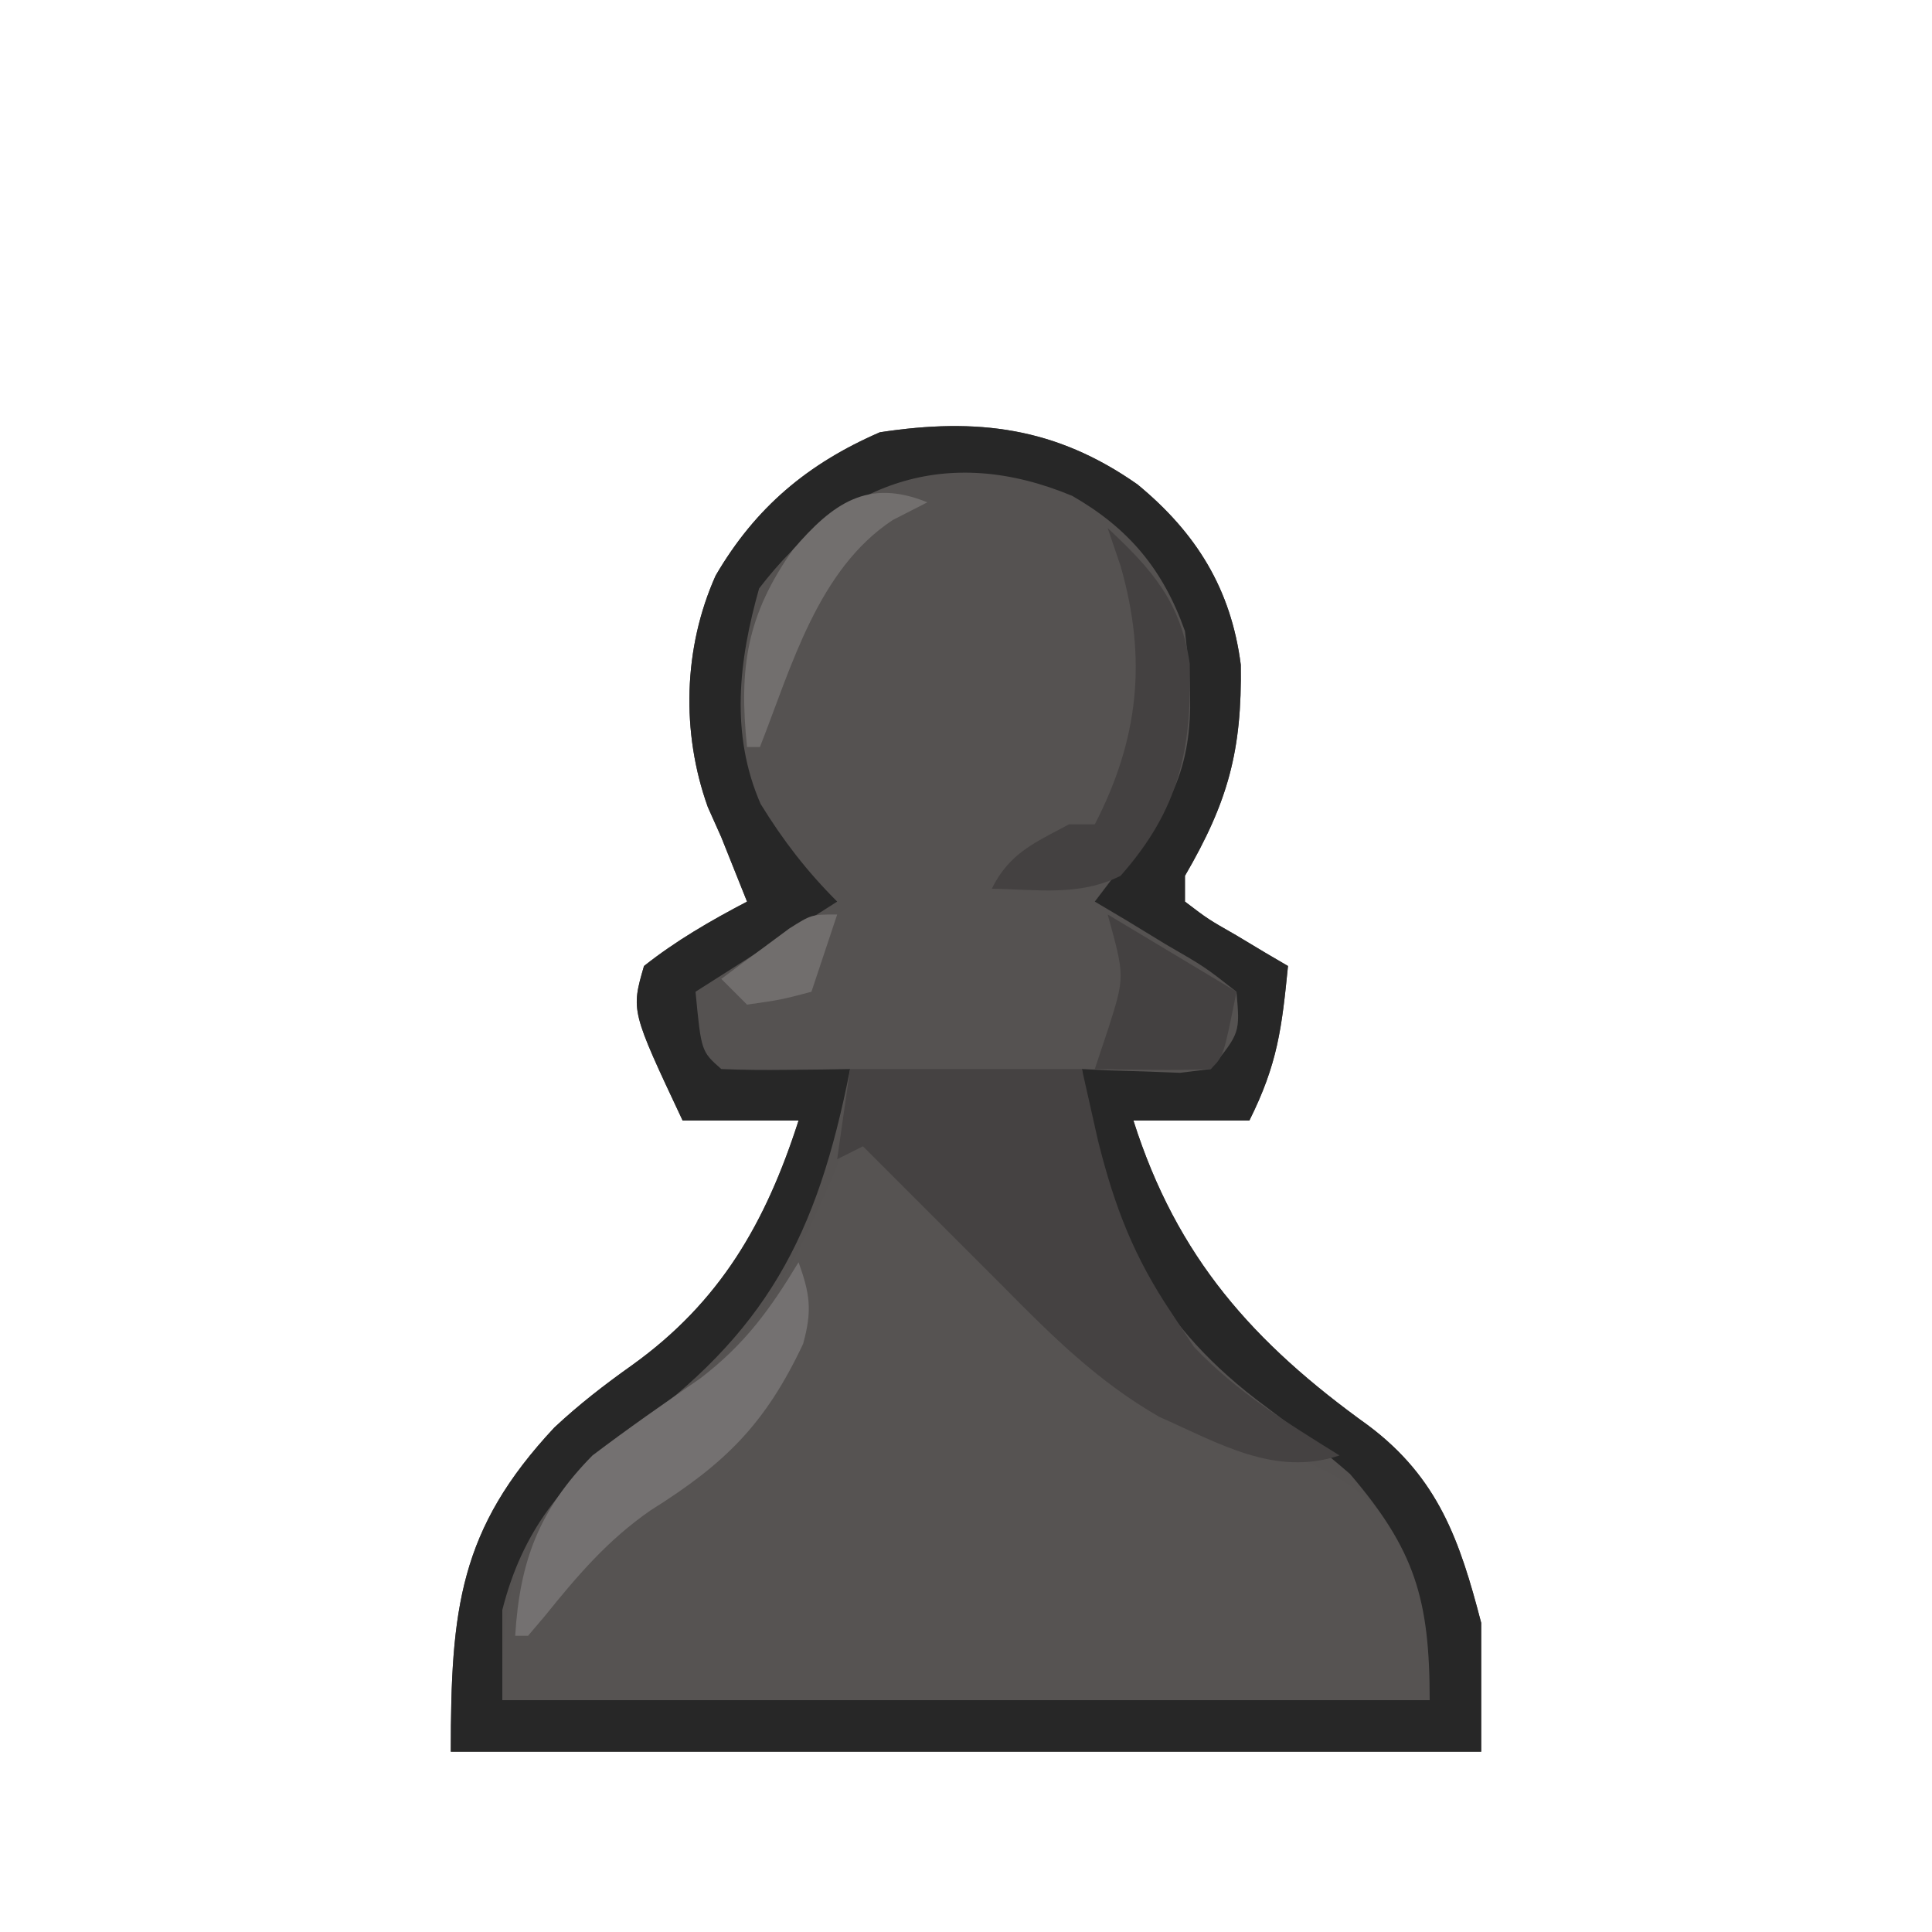 <?xml version="1.0" encoding="UTF-8"?>
<svg version="1.1" xmlns="http://www.w3.org/2000/svg" width="150" height="150">
<path d="M0 0 C4.57 3.766 7.266 8.111 8.023 14.004 C8.12 20.673 7.037 24.634 3.688 30.391 C3.688 31.051 3.688 31.711 3.688 32.391 C5.477 33.753 5.477 33.753 7.688 35.016 C8.801 35.685 8.801 35.685 9.938 36.367 C10.515 36.705 11.092 37.043 11.688 37.391 C11.206 42.205 10.887 44.992 8.688 49.391 C5.718 49.391 2.748 49.391 -0.312 49.391 C3.059 60.014 8.986 66.648 17.934 73.074 C23.371 77.155 25.033 82.02 26.688 88.391 C26.688 91.691 26.688 94.991 26.688 98.391 C0.287 98.391 -26.113 98.391 -53.312 98.391 C-53.312 87.315 -52.661 81.125 -45.273 73.223 C-43.354 71.429 -41.39 69.911 -39.25 68.391 C-32.382 63.466 -28.863 57.324 -26.312 49.391 C-29.282 49.391 -32.252 49.391 -35.312 49.391 C-39.321 40.873 -39.321 40.873 -38.312 37.391 C-35.808 35.41 -33.136 33.872 -30.312 32.391 C-30.601 31.669 -30.89 30.947 -31.188 30.203 C-31.744 28.811 -31.744 28.811 -32.312 27.391 C-32.658 26.617 -33.003 25.844 -33.359 25.047 C-35.432 19.27 -35.267 12.696 -32.75 7.078 C-29.664 1.786 -25.587 -1.623 -20 -4.047 C-12.431 -5.201 -6.339 -4.447 0 0 Z " fill="#555251" transform="translate(88.312,37.609)"/>
<path d="M0 0 C4.363 3.65 8.474 7.389 12.422 11.484 C14.13 13.214 14.13 13.214 17 15 C17 15.66 17 16.32 17 17 C17.562 17.28 18.124 17.559 18.703 17.848 C20.239 18.618 21.77 19.397 23.297 20.184 C27.272 22.215 31.128 24.108 35.375 25.5 C40.192 27.493 41.88 29.872 44.25 34.375 C45 37 45 37 45 44 C21.24 44 -2.52 44 -27 44 C-27 36.581 -26.383 32.847 -22 27 C-19.338 24.783 -16.633 22.761 -13.814 20.757 C-8.56 16.927 -5.691 12.84 -3 7 C-2.497 5.919 -2.497 5.919 -1.984 4.816 C-1.282 3.229 -0.633 1.617 0 0 Z " fill="#565352" transform="translate(66,88)"/>
<path d="M0 0 C4.57 3.766 7.266 8.111 8.023 14.004 C8.12 20.673 7.037 24.634 3.688 30.391 C3.688 31.051 3.688 31.711 3.688 32.391 C5.477 33.753 5.477 33.753 7.688 35.016 C8.801 35.685 8.801 35.685 9.938 36.367 C10.515 36.705 11.092 37.043 11.688 37.391 C11.206 42.205 10.887 44.992 8.688 49.391 C5.718 49.391 2.748 49.391 -0.312 49.391 C3.059 60.014 8.986 66.648 17.934 73.074 C23.371 77.155 25.033 82.02 26.688 88.391 C26.688 91.691 26.688 94.991 26.688 98.391 C0.287 98.391 -26.113 98.391 -53.312 98.391 C-53.312 87.315 -52.661 81.125 -45.273 73.223 C-43.354 71.429 -41.39 69.911 -39.25 68.391 C-32.382 63.466 -28.863 57.324 -26.312 49.391 C-29.282 49.391 -32.252 49.391 -35.312 49.391 C-39.321 40.873 -39.321 40.873 -38.312 37.391 C-35.808 35.41 -33.136 33.872 -30.312 32.391 C-30.601 31.669 -30.89 30.947 -31.188 30.203 C-31.744 28.811 -31.744 28.811 -32.312 27.391 C-32.658 26.617 -33.003 25.844 -33.359 25.047 C-35.432 19.27 -35.267 12.696 -32.75 7.078 C-29.664 1.786 -25.587 -1.623 -20 -4.047 C-12.431 -5.201 -6.339 -4.447 0 0 Z M-29.375 8.078 C-30.957 13.668 -31.634 19.36 -29.258 24.809 C-27.503 27.658 -25.679 30.024 -23.312 32.391 C-26.942 34.701 -30.573 37.011 -34.312 39.391 C-33.867 44.021 -33.867 44.021 -32.312 45.391 C-30.626 45.463 -28.937 45.474 -27.25 45.453 C-26.331 45.444 -25.412 45.435 -24.465 45.426 C-23.755 45.414 -23.044 45.403 -22.312 45.391 C-24.858 58.386 -28.83 65.919 -39.614 73.635 C-44.635 77.346 -47.773 81.299 -49.312 87.391 C-49.312 89.701 -49.312 92.011 -49.312 94.391 C-25.552 94.391 -1.792 94.391 22.688 94.391 C22.688 86.493 21.523 82.712 16.5 76.828 C14.121 74.767 11.705 72.899 9.188 71.016 C1.107 64.788 -2.089 57.732 -4 47.828 C-4.155 46.622 -4.155 46.622 -4.312 45.391 C-3.614 45.425 -2.915 45.46 -2.195 45.496 C-1.285 45.523 -0.375 45.55 0.562 45.578 C1.467 45.613 2.372 45.648 3.305 45.684 C4.091 45.587 4.877 45.49 5.688 45.391 C7.965 42.576 7.965 42.576 7.688 39.391 C5.233 37.462 5.233 37.462 2.188 35.703 C1.167 35.081 0.146 34.458 -0.906 33.816 C-1.7 33.346 -2.494 32.875 -3.312 32.391 C-2.891 31.836 -2.469 31.282 -2.035 30.711 C-1.487 29.986 -0.939 29.262 -0.375 28.516 C0.17 27.796 0.716 27.077 1.277 26.336 C4.627 21.715 4.33 16.925 3.688 11.391 C1.996 6.609 -0.669 3.413 -5.062 0.891 C-14.801 -3.165 -23.012 -0.213 -29.375 8.078 Z " fill="#272727" transform="translate(88.312,37.609)"/>
<path d="M0 0 C5.94 0 11.88 0 18 0 C18.413 1.836 18.825 3.671 19.25 5.562 C20.546 10.735 22.031 14.591 25 19 C25.557 19.846 26.114 20.691 26.688 21.562 C30.006 25.06 33.922 27.464 38 30 C32.995 31.668 28.667 29.072 24 27 C19.316 24.31 15.785 20.835 12 17 C11.036 16.034 10.071 15.07 9.105 14.105 C6.404 11.404 3.702 8.702 1 6 C0.01 6.495 0.01 6.495 -1 7 C-0.67 4.69 -0.34 2.38 0 0 Z " fill="#454242" transform="translate(66,83)"/>
<path d="M0 0 C0.892 2.472 1.064 3.768 0.355 6.332 C-2.577 12.559 -5.688 15.629 -11.488 19.262 C-14.827 21.572 -17.188 24.354 -19.723 27.496 C-20.144 27.992 -20.566 28.489 -21 29 C-21.33 29 -21.66 29 -22 29 C-21.645 23.209 -20.148 19.211 -16 15 C-13.254 12.918 -10.441 10.959 -7.605 9 C-4.172 6.364 -2.225 3.682 0 0 Z " fill="#747171" transform="translate(62,98)"/>
<path d="M0 0 C3.468 3.237 5.667 5.743 6.371 10.516 C6.535 17.267 5.543 21.851 1 27 C-2.215 28.607 -5.436 28.057 -9 28 C-7.609 25.218 -5.698 24.448 -3 23 C-2.34 23 -1.68 23 -1 23 C2.42 16.388 3.068 10.138 1 2.938 C0.67 1.968 0.34 0.999 0 0 Z " fill="#444141" transform="translate(86,41)"/>
<path d="M0 0 C3.3 1.98 6.6 3.96 10 6 C9 11 9 11 8 12 C6.481 12.072 4.958 12.084 3.438 12.062 C2.611 12.053 1.785 12.044 0.934 12.035 C0.296 12.024 -0.343 12.012 -1 12 C-0.649 10.948 -0.299 9.896 0.062 8.812 C1.331 4.816 1.331 4.816 0 0 Z " fill="#444141" transform="translate(86,71)"/>
<path d="M0 0 C-0.887 0.454 -1.774 0.907 -2.688 1.375 C-8.502 5.21 -10.553 12.781 -13 19 C-13.33 19 -13.66 19 -14 19 C-14.64 12.854 -14.032 8.766 -10.43 3.668 C-7.339 0.062 -4.619 -1.882 0 0 Z " fill="#726F6E" transform="translate(72,39)"/>
<path d="M0 0 C-0.66 1.98 -1.32 3.96 -2 6 C-4.375 6.625 -4.375 6.625 -7 7 C-7.66 6.34 -8.32 5.68 -9 5 C-7.879 4.161 -6.753 3.329 -5.625 2.5 C-4.999 2.036 -4.372 1.572 -3.727 1.094 C-2 0 -2 0 0 0 Z " fill="#716E6D" transform="translate(65,71)"/>
</svg>
